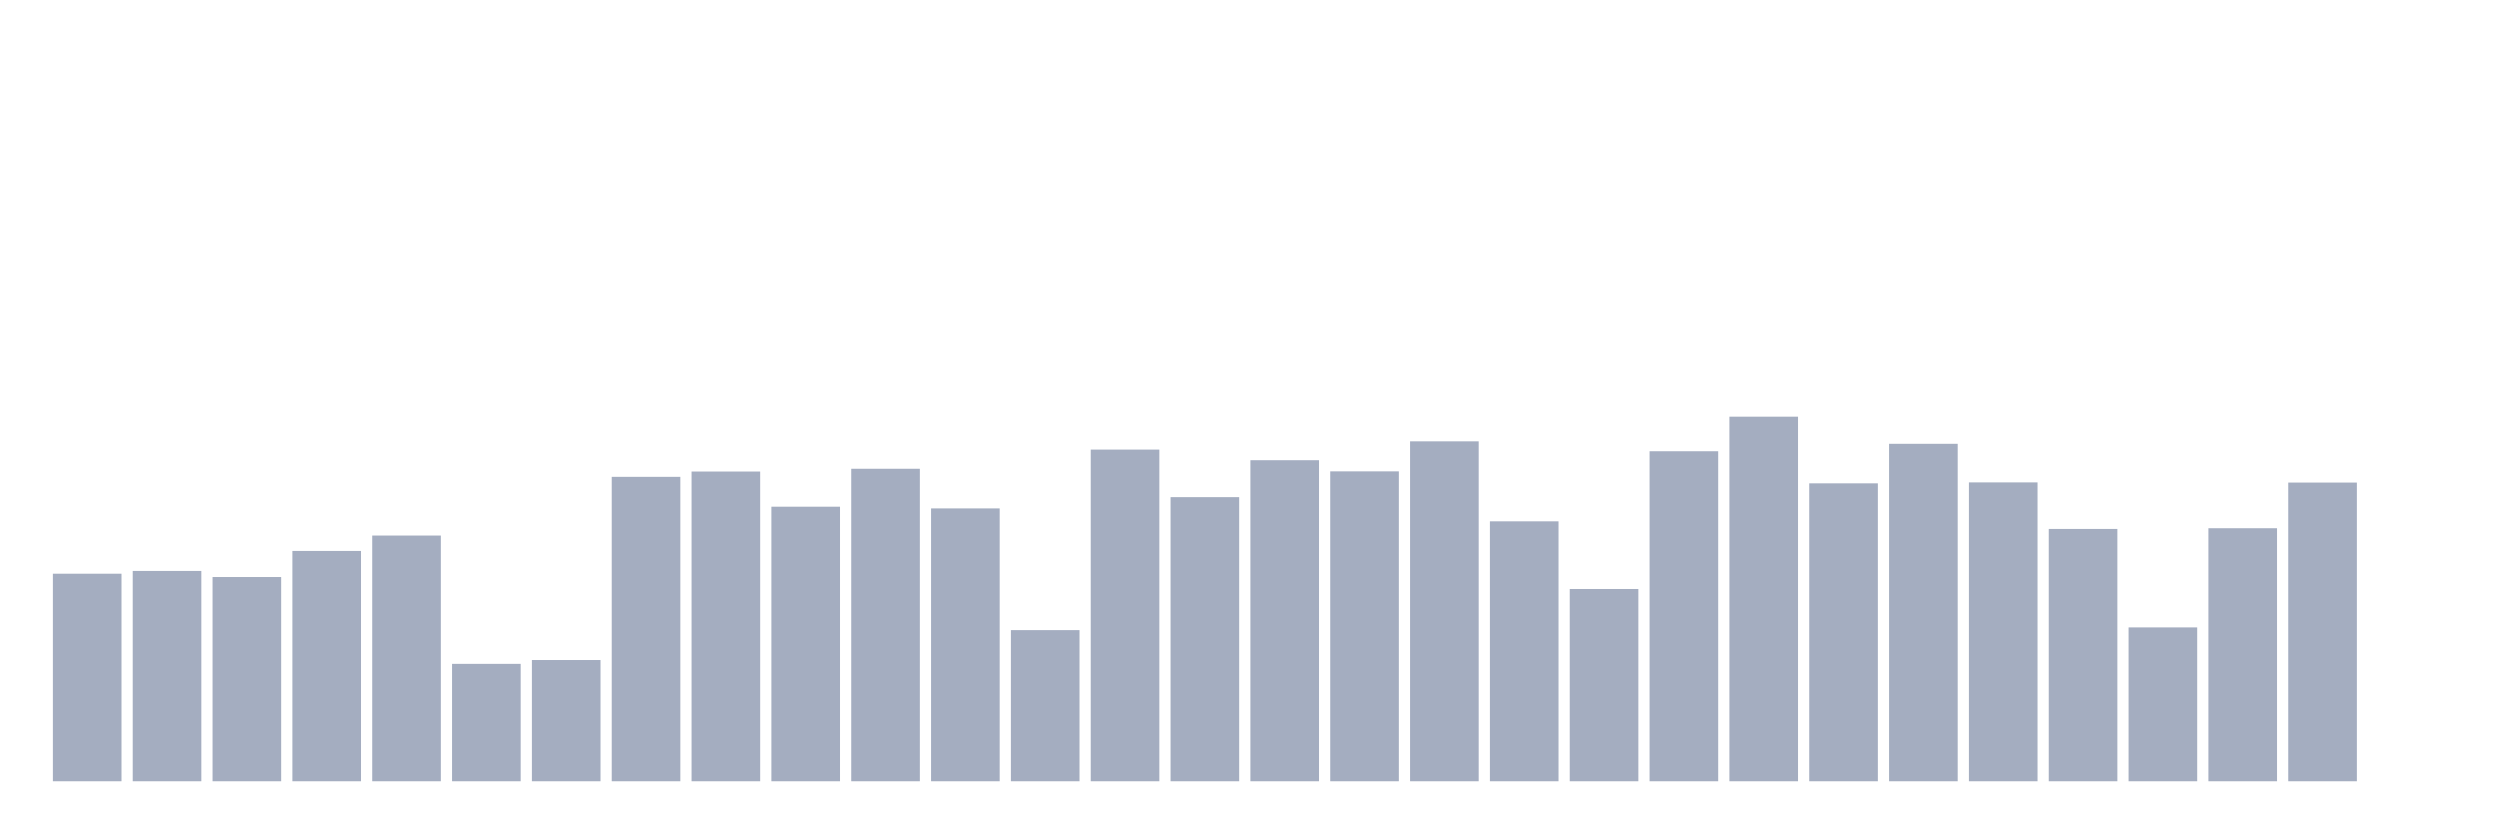 <svg xmlns="http://www.w3.org/2000/svg" viewBox="0 0 480 160"><g transform="translate(10,10)"><rect class="bar" x="0.153" width="13.175" y="100.152" height="39.848" fill="rgb(164,173,192)"></rect><rect class="bar" x="15.482" width="13.175" y="99.62" height="40.38" fill="rgb(164,173,192)"></rect><rect class="bar" x="30.81" width="13.175" y="100.786" height="39.214" fill="rgb(164,173,192)"></rect><rect class="bar" x="46.138" width="13.175" y="95.78" height="44.22" fill="rgb(164,173,192)"></rect><rect class="bar" x="61.466" width="13.175" y="92.824" height="47.176" fill="rgb(164,173,192)"></rect><rect class="bar" x="76.794" width="13.175" y="117.46" height="22.54" fill="rgb(164,173,192)"></rect><rect class="bar" x="92.123" width="13.175" y="116.723" height="23.277" fill="rgb(164,173,192)"></rect><rect class="bar" x="107.451" width="13.175" y="81.553" height="58.447" fill="rgb(164,173,192)"></rect><rect class="bar" x="122.779" width="13.175" y="80.534" height="59.466" fill="rgb(164,173,192)"></rect><rect class="bar" x="138.107" width="13.175" y="87.285" height="52.715" fill="rgb(164,173,192)"></rect><rect class="bar" x="153.436" width="13.175" y="80.002" height="59.998" fill="rgb(164,173,192)"></rect><rect class="bar" x="168.764" width="13.175" y="87.613" height="52.387" fill="rgb(164,173,192)"></rect><rect class="bar" x="184.092" width="13.175" y="110.981" height="29.019" fill="rgb(164,173,192)"></rect><rect class="bar" x="199.42" width="13.175" y="76.32" height="63.68" fill="rgb(164,173,192)"></rect><rect class="bar" x="214.748" width="13.175" y="85.45" height="54.55" fill="rgb(164,173,192)"></rect><rect class="bar" x="230.077" width="13.175" y="78.359" height="61.641" fill="rgb(164,173,192)"></rect><rect class="bar" x="245.405" width="13.175" y="80.5" height="59.5" fill="rgb(164,173,192)"></rect><rect class="bar" x="260.733" width="13.175" y="74.735" height="65.265" fill="rgb(164,173,192)"></rect><rect class="bar" x="276.061" width="13.175" y="90.094" height="49.906" fill="rgb(164,173,192)"></rect><rect class="bar" x="291.39" width="13.175" y="103.086" height="36.914" fill="rgb(164,173,192)"></rect><rect class="bar" x="306.718" width="13.175" y="76.638" height="63.362" fill="rgb(164,173,192)"></rect><rect class="bar" x="322.046" width="13.175" y="70" height="70" fill="rgb(164,173,192)"></rect><rect class="bar" x="337.374" width="13.175" y="82.799" height="57.201" fill="rgb(164,173,192)"></rect><rect class="bar" x="352.702" width="13.175" y="75.21" height="64.79" fill="rgb(164,173,192)"></rect><rect class="bar" x="368.031" width="13.175" y="82.618" height="57.382" fill="rgb(164,173,192)"></rect><rect class="bar" x="383.359" width="13.175" y="91.555" height="48.445" fill="rgb(164,173,192)"></rect><rect class="bar" x="398.687" width="13.175" y="110.46" height="29.54" fill="rgb(164,173,192)"></rect><rect class="bar" x="414.015" width="13.175" y="91.419" height="48.581" fill="rgb(164,173,192)"></rect><rect class="bar" x="429.344" width="13.175" y="82.652" height="57.348" fill="rgb(164,173,192)"></rect><rect class="bar" x="444.672" width="13.175" y="140" height="0" fill="rgb(164,173,192)"></rect></g></svg>